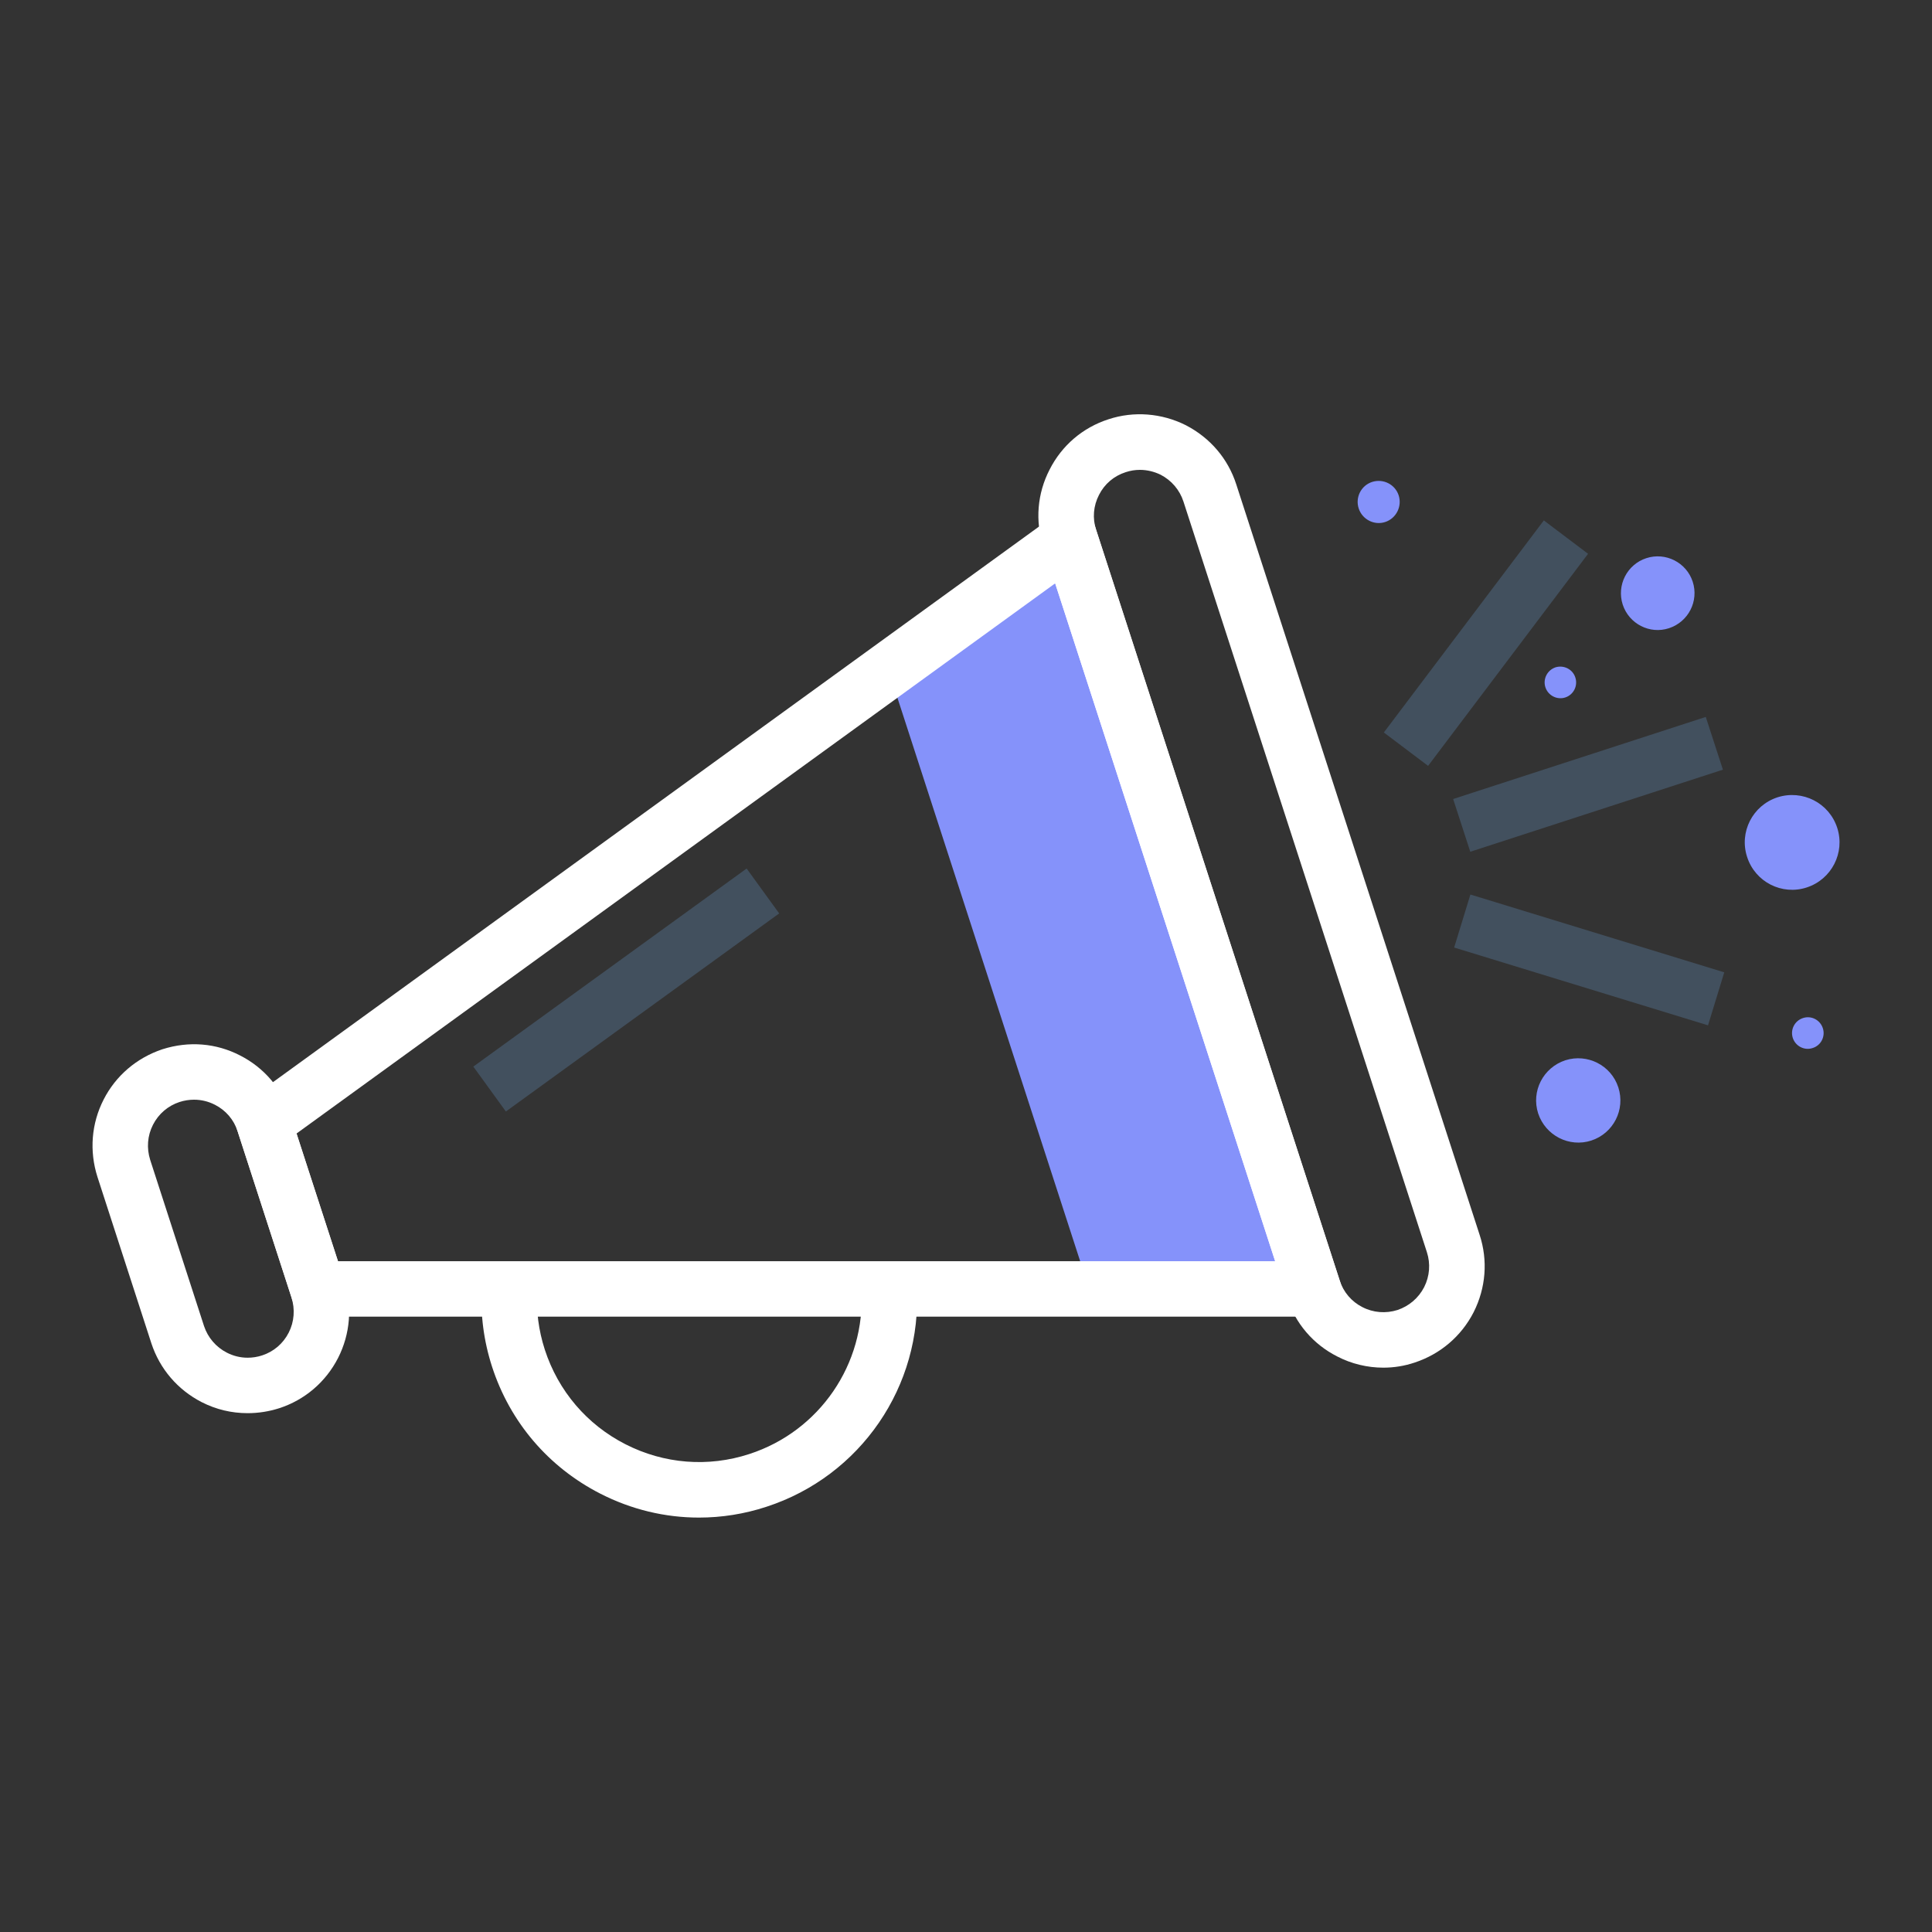 <?xml version="1.0" encoding="utf-8"?>
<!-- Generator: Adobe Illustrator 27.4.0, SVG Export Plug-In . SVG Version: 6.00 Build 0)  -->
<svg version="1.1" id="Layer_1" xmlns="http://www.w3.org/2000/svg" xmlns:xlink="http://www.w3.org/1999/xlink" x="0px" y="0px"
	 viewBox="0 0 200 200" style="enable-background:new 0 0 200 200;" xml:space="preserve">
<rect x="0" y="0" width="200" height="200" fill="#333333" stroke="none"/>
<style type="text/css">
	.st0{fill:#8592FA;}
	.st1{fill:#FFFFFF;}
	.st2{fill:#42505E;}
</style>
<g>
	<g>
		<polygon class="st0" points="112.75,133.43 135.95,133.43 110.74,55.75 91.97,69.36 		"/>
		<path class="st1" d="M72.36,157.1c-3.51,0-7-0.83-10.22-2.48c-5.36-2.74-9.34-7.4-11.2-13.13c-0.87-2.69-1.23-5.46-1.06-8.23
			l5.73,0.35c-0.12,2.05,0.14,4.1,0.79,6.11c1.39,4.27,4.35,7.75,8.35,9.79c4,2.04,8.56,2.4,12.82,1.01
			c7.27-2.36,12.04-9.33,11.6-16.93l5.73-0.33c0.59,10.21-5.81,19.55-15.56,22.72C77.06,156.73,74.7,157.1,72.36,157.1z"/>
		<path class="st1" d="M139.9,136.3l-109.08,0l-6.86-21.16l88.3-64.04L139.9,136.3z M34.99,130.56l97.01,0l-22.77-70.17L30.7,117.34
			L34.99,130.56z"/>
		
			<rect x="47.32" y="99.62" transform="matrix(0.81 -0.587 0.587 0.81 -47.808 57.497)" class="st2" width="34.93" height="5.74"/>
		<path class="st1" d="M25.64,146.29L25.64,146.29c-1.67,0-3.27-0.38-4.76-1.14c-2.49-1.28-4.34-3.44-5.21-6.09l-5.58-17.22
			c-0.86-2.69-0.63-5.54,0.64-8.02c1.26-2.47,3.42-4.31,6.08-5.2c2.76-0.88,5.58-0.63,8.04,0.64c2.48,1.26,4.34,3.43,5.2,6.1
			l5.58,17.19c0.86,2.69,0.63,5.54-0.63,8.02c-1.28,2.5-3.45,4.35-6.1,5.21C27.83,146.12,26.74,146.29,25.64,146.29z M20.08,113.84
			c-0.5,0-1.01,0.08-1.5,0.24c-1.19,0.39-2.17,1.23-2.74,2.35c-0.58,1.13-0.68,2.42-0.29,3.65l5.57,17.19
			c0.4,1.2,1.24,2.18,2.37,2.76c0.67,0.34,1.39,0.52,2.15,0.52l0,0c0.5,0,1.01-0.08,1.5-0.24c1.19-0.39,2.17-1.22,2.75-2.36
			c0.57-1.12,0.67-2.42,0.28-3.65l-5.57-17.18c-0.39-1.21-1.23-2.19-2.36-2.76C21.55,114.01,20.83,113.84,20.08,113.84z"/>
		<path class="st1" d="M143.2,141.58L143.2,141.58c-1.65,0-3.31-0.4-4.77-1.16c-2.49-1.26-4.35-3.43-5.21-6.12l-25.21-77.68
			c-0.87-2.68-0.64-5.53,0.65-8.02c1.26-2.48,3.42-4.34,6.1-5.2c2.6-0.86,5.5-0.64,8,0.62c2.53,1.31,4.37,3.48,5.22,6.13
			l25.19,77.68c0.87,2.65,0.65,5.49-0.62,8.01c-1.28,2.49-3.44,4.33-6.1,5.21C145.38,141.41,144.29,141.58,143.2,141.58z M118,48.64
			c-0.5,0-0.99,0.08-1.47,0.24c-1.22,0.39-2.19,1.22-2.76,2.35c-0.59,1.14-0.69,2.42-0.3,3.63l25.21,77.68
			c0.39,1.22,1.23,2.2,2.35,2.77c1.14,0.59,2.44,0.68,3.64,0.3c1.19-0.4,2.18-1.24,2.76-2.37c0.57-1.13,0.67-2.42,0.28-3.62
			l-25.2-77.7c-0.39-1.2-1.23-2.19-2.37-2.78C119.48,48.82,118.75,48.64,118,48.64z"/>
	</g>
	<g>
		
			<rect x="150.64" y="78.41" transform="matrix(0.951 -0.309 0.309 0.951 -17.058 54.694)" class="st2" width="27.5" height="5.74"/>
		
			<rect x="161.67" y="85.63" transform="matrix(0.293 -0.956 0.956 0.293 21.302 227.555)" class="st2" width="5.74" height="27.49"/>
		
			<rect x="140.13" y="63.67" transform="matrix(0.602 -0.798 0.798 0.602 8.088 149.321)" class="st2" width="27.51" height="5.74"/>
	</g>
	<g>
		<g>
			<path class="st0" d="M163.08,70.14c0.28,0.86-0.19,1.78-1.04,2.06c-0.86,0.28-1.78-0.2-2.06-1.05c-0.28-0.86,0.19-1.78,1.05-2.07
				C161.89,68.82,162.81,69.28,163.08,70.14z"/>
			<path class="st0" d="M175.23,60.22c0.65,2.01-0.45,4.15-2.45,4.81c-2,0.66-4.15-0.45-4.8-2.45c-0.64-2,0.45-4.15,2.45-4.8
				C172.43,57.13,174.58,58.23,175.23,60.22z"/>
			<path class="st0" d="M144.79,51.28c0.37,1.15-0.26,2.39-1.4,2.76c-1.14,0.37-2.37-0.27-2.74-1.41c-0.37-1.14,0.25-2.37,1.39-2.74
				C143.19,49.52,144.42,50.14,144.79,51.28z"/>
			<path class="st0" d="M188.7,106.44c0.28,0.86-0.19,1.78-1.05,2.05c-0.86,0.29-1.78-0.19-2.06-1.04
				c-0.28-0.86,0.19-1.78,1.05-2.06C187.5,105.1,188.42,105.58,188.7,106.44z"/>
			<path class="st0" d="M190.19,85.7c0.83,2.57-0.58,5.33-3.16,6.17c-2.57,0.84-5.34-0.57-6.17-3.16c-0.84-2.57,0.57-5.33,3.14-6.17
				C186.59,81.71,189.35,83.11,190.19,85.7z"/>
			<path class="st0" d="M167.53,112.57c0.74,2.3-0.51,4.75-2.8,5.5c-2.29,0.74-4.74-0.52-5.5-2.81c-0.74-2.29,0.51-4.74,2.81-5.5
				C164.33,109.03,166.79,110.28,167.53,112.57z"/>
		</g>
	</g>
</g>
</svg>
